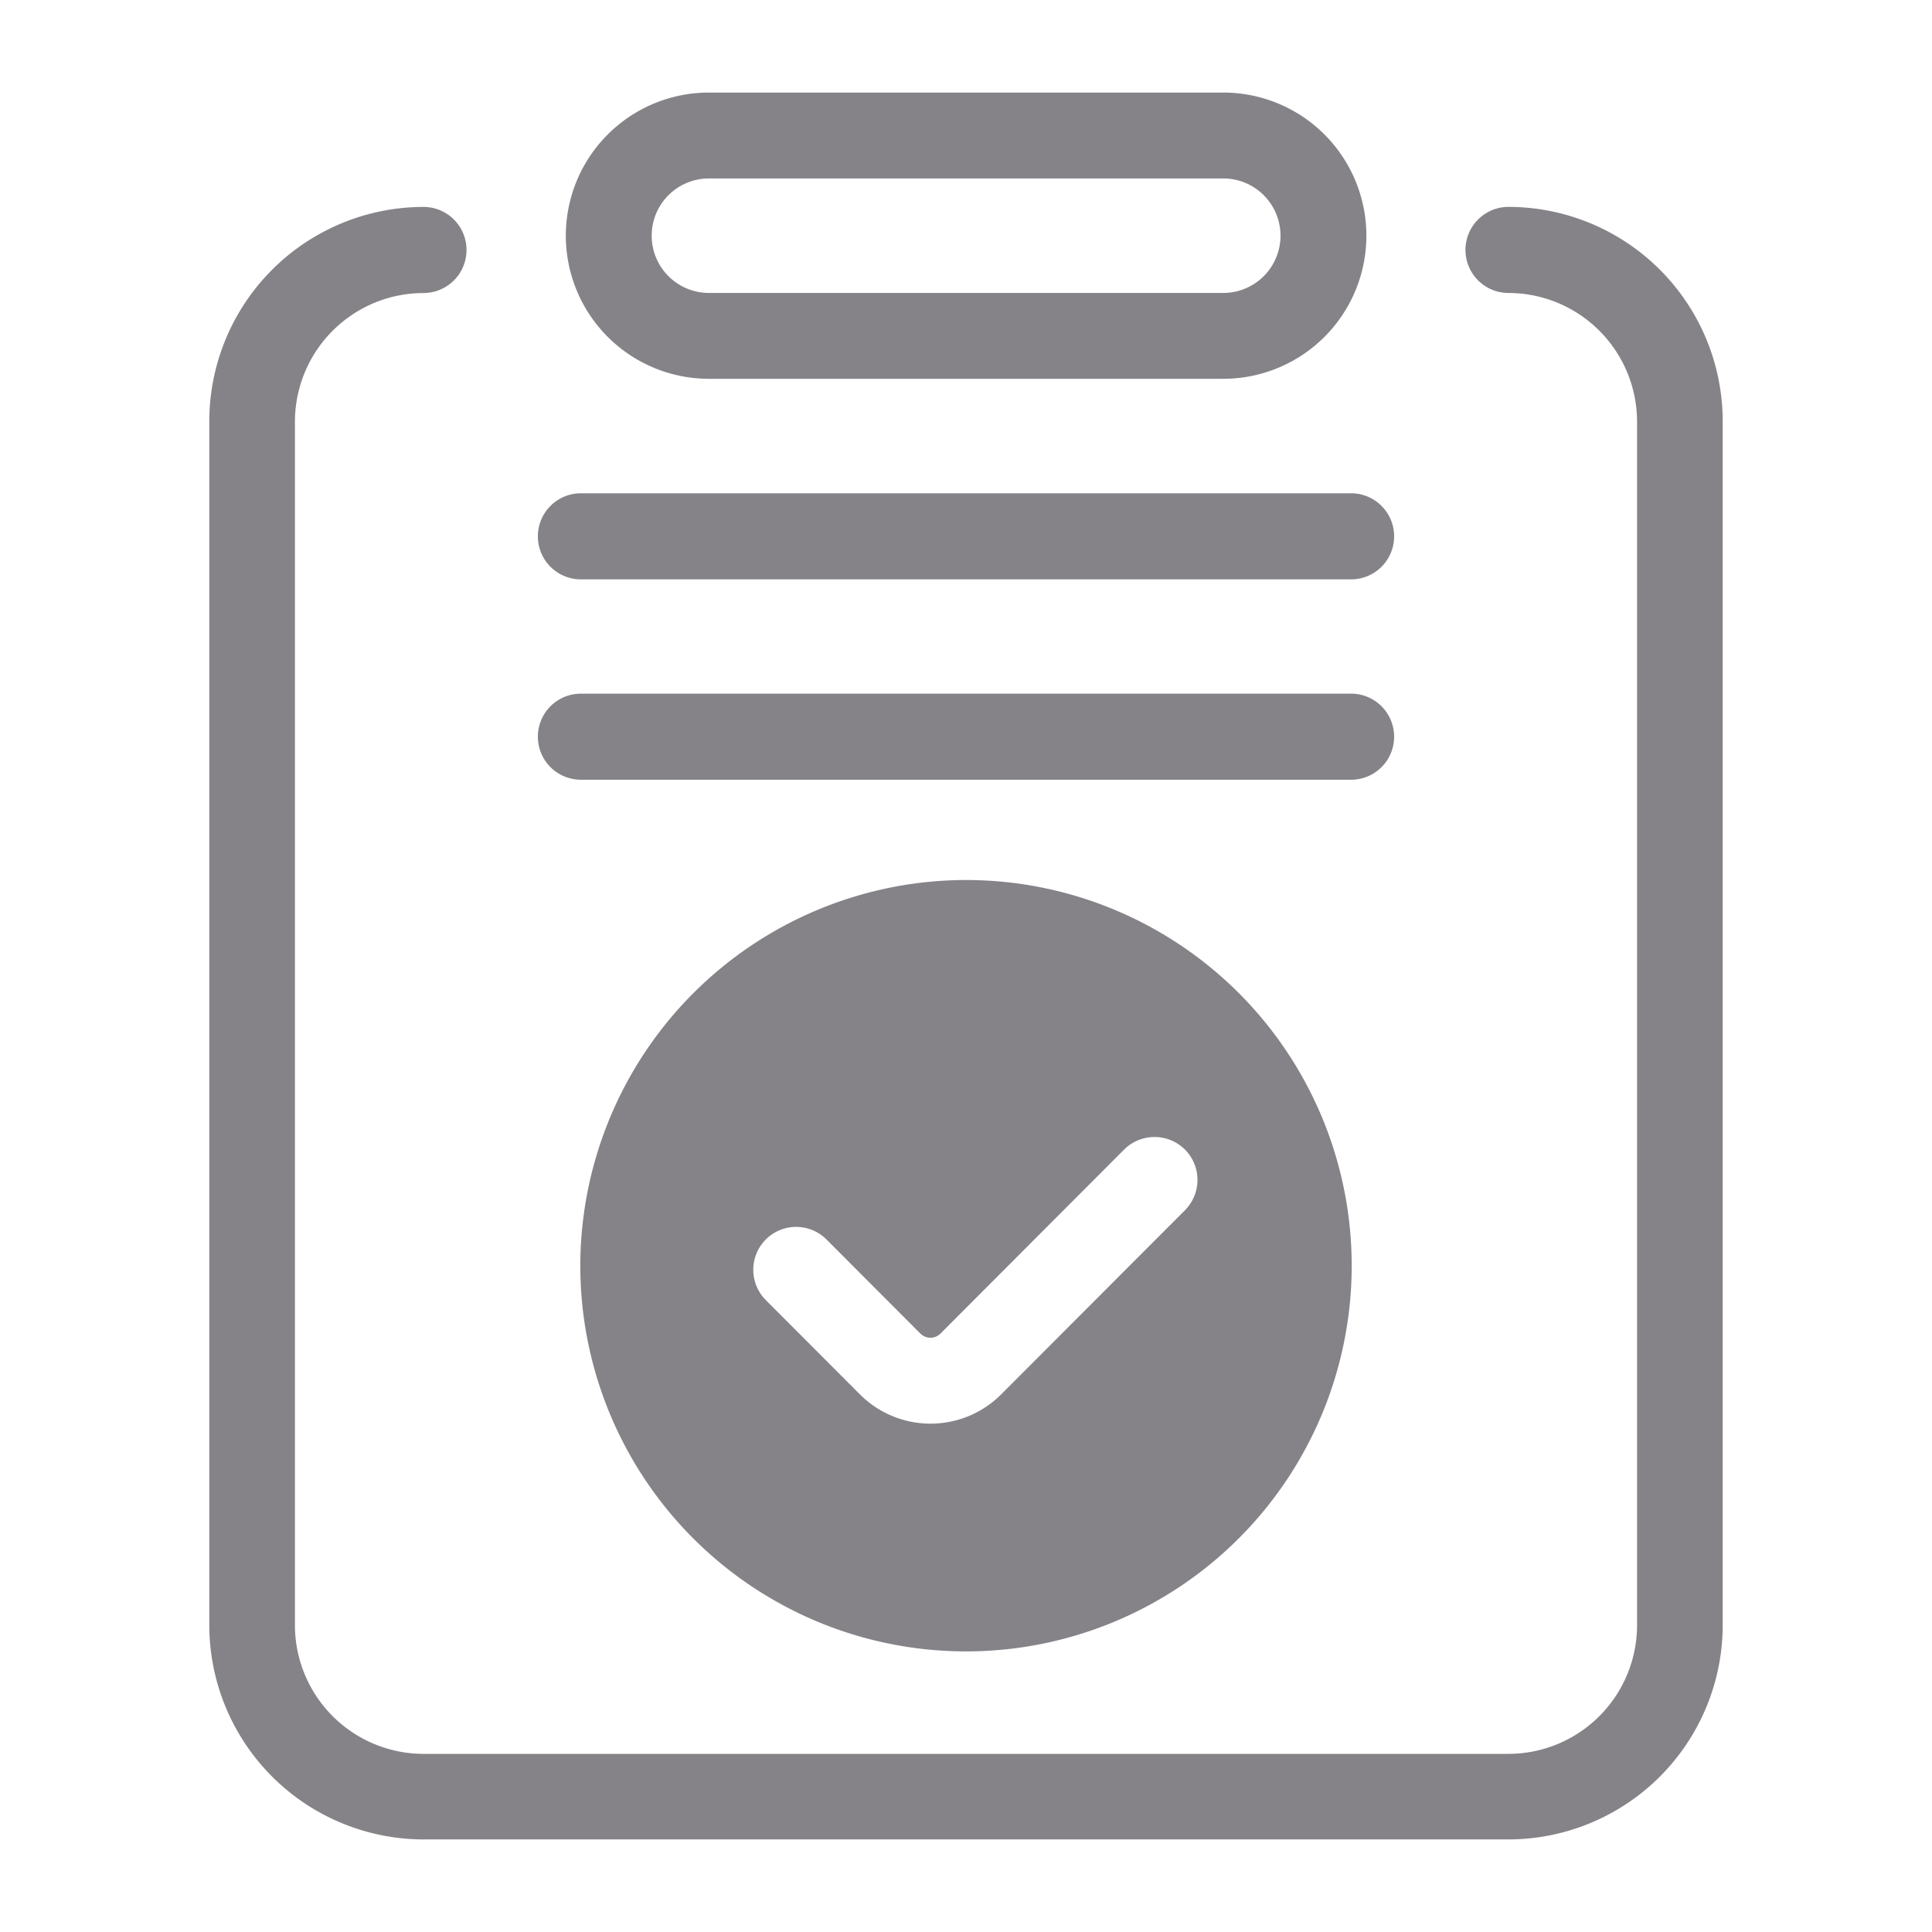 <svg xmlns="http://www.w3.org/2000/svg" width="240" height="240" viewBox="0 0 240 240">
  <defs>
    <style>
      .cls-1 {
        fill: #858387;
        fill-rule: evenodd;
      }
    </style>
  </defs>
  <path id="homeBusiness" class="cls-1" d="M187.394,26.2a5.347,5.347,0,0,0,0,10.695,16,16,0,0,1,15.968,16.02v149.44a16,16,0,0,1-15.968,16.018H52.606a16,16,0,0,1-15.968-16.018V52.918A16,16,0,0,1,52.606,36.9a5.347,5.347,0,0,0,0-10.695A26.641,26.641,0,0,0,26,52.87V202.31A26.646,26.646,0,0,0,52.606,229H187.394A26.646,26.646,0,0,0,214,202.31V52.87A26.641,26.641,0,0,0,187.394,26.2h0Zm0,0M72.088,72.47h95.824a5.346,5.346,0,0,0,0-10.691H72.088a5.346,5.346,0,0,0,0,10.691h0Zm0,24.891h95.824a5.346,5.346,0,0,0,0-10.691H72.088a5.346,5.346,0,0,0,0,10.691h0Zm0,60.472A47.912,47.912,0,1,0,120,109.819a47.969,47.969,0,0,0-47.913,48.014h0ZM147.2,143.3a5.353,5.353,0,0,1,0,7.541L124.382,173.7a12.4,12.4,0,0,1-17.574,0l-11.67-11.693a5.326,5.326,0,1,1,7.526-7.54l11.668,11.693a1.766,1.766,0,0,0,2.5,0L139.646,143.3a5.352,5.352,0,0,1,7.549,0h0ZM88.067,47.556h63.891a17.779,17.779,0,0,0,0-35.558H88.067a17.779,17.779,0,0,0,0,35.558h0Zm0-24.889h63.891a7.111,7.111,0,0,1,0,14.223H88.067a7.111,7.111,0,0,1,0-14.223h0Zm0,0" transform="translate(0 -0.5)"/>
</svg>
